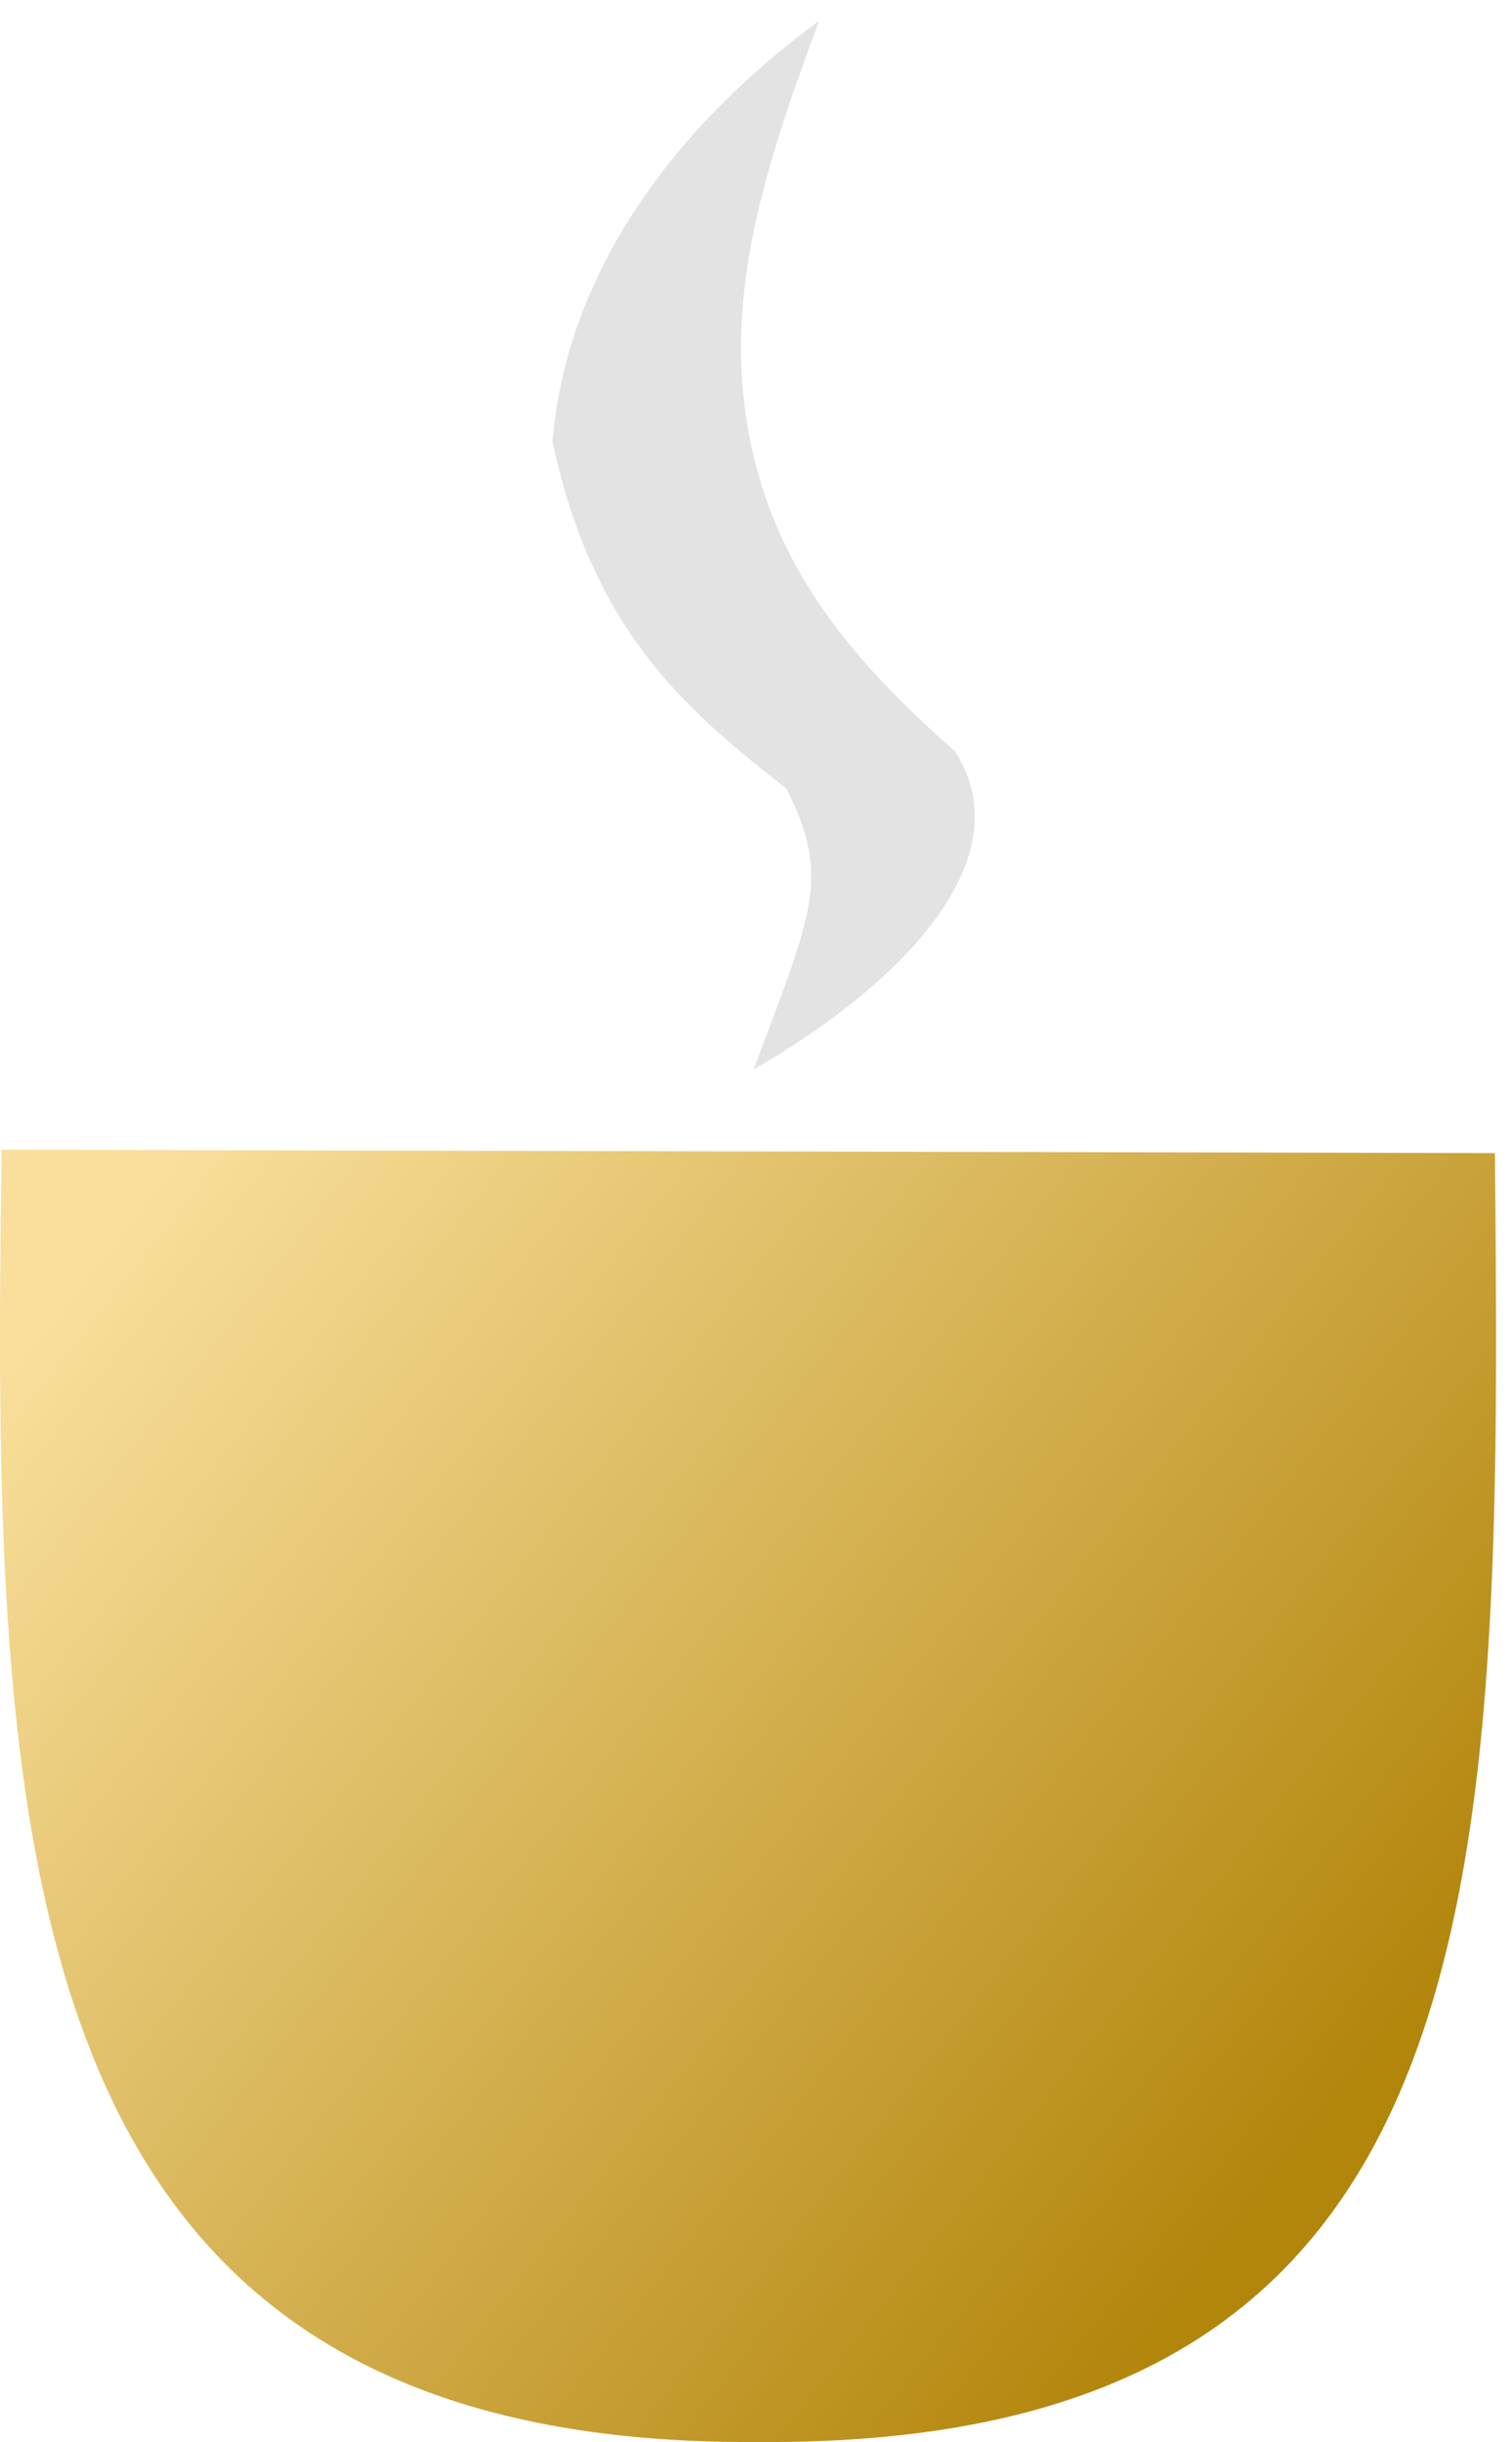 <?xml version="1.0" encoding="UTF-8" standalone="no"?>
<!-- Created with Inkscape (http://www.inkscape.org/) -->

<svg
   xmlns:dc="http://purl.org/dc/elements/1.1/"
   xmlns:cc="http://creativecommons.org/ns#"
   xmlns:rdf="http://www.w3.org/1999/02/22-rdf-syntax-ns#"
   xmlns:svg="http://www.w3.org/2000/svg"
   xmlns="http://www.w3.org/2000/svg"
   xmlns:xlink="http://www.w3.org/1999/xlink"
   xmlns:sodipodi="http://sodipodi.sourceforge.net/DTD/sodipodi-0.dtd"
   xmlns:inkscape="http://www.inkscape.org/namespaces/inkscape"
   width="57mm"
   height="92mm"
   viewBox="0 0 57 92"
   version="1.1"
   id="svg5164"
   inkscape:version="0.92.3 (5aff6ba, 2018-11-25)"
   sodipodi:docname="java.svg">
  <defs
     id="defs5158">
    <linearGradient
       inkscape:collect="always"
       id="linearGradient5759">
      <stop
         style="stop-color:#f9df9b;stop-opacity:1"
         offset="0"
         id="stop5755" />
      <stop
         style="stop-color:#b2850b;stop-opacity:1"
         offset="1"
         id="stop5757" />
    </linearGradient>
    <linearGradient
       inkscape:collect="always"
       xlink:href="#linearGradient5759"
       id="linearGradient5763"
       x1="-178.871"
       y1="132.808"
       x2="-133.937"
       y2="168.262"
       gradientUnits="userSpaceOnUse"
       gradientTransform="translate(178.342,124.68)" />
  </defs>
  <sodipodi:namedview
     id="base"
     pagecolor="#ffffff"
     bordercolor="#666666"
     borderopacity="1.0"
     inkscape:pageopacity="0.0"
     inkscape:pageshadow="2"
     inkscape:zoom="0.5"
     inkscape:cx="-527.3782"
     inkscape:cy="560"
     inkscape:document-units="mm"
     inkscape:current-layer="layer1"
     showgrid="false"
     inkscape:window-width="1859"
     inkscape:window-height="1056"
     inkscape:window-x="61"
     inkscape:window-y="24"
     inkscape:window-maximized="1" />
  <g
     inkscape:label="Layer 1"
     inkscape:groupmode="layer"
     id="layer1"
     transform="translate(0,-205)">
    <path
       style="fill:url(#linearGradient5763);fill-opacity:1;fill-rule:nonzero;stroke:none;stroke-width:0.265px;stroke-linecap:butt;stroke-linejoin:miter;stroke-opacity:1"
       d="M 0.063,248.315 56.356,248.441 c 0.252,27.298 0.328,48.776 -27.819,48.557 C 0.172,297.175 -0.323,274.421 0.063,248.315 Z"
       id="path5709"
       inkscape:connector-curvature="0"
       sodipodi:nodetypes="cccc" />
    <path
       style="fill:#e3e3e3;fill-opacity:1;stroke:none;stroke-width:0.265px;stroke-linecap:butt;stroke-linejoin:miter;stroke-opacity:1"
       d="m 30.881,205.78 c -5.292,3.881 -9.525,9.349 -10.054,15.875 1.529,6.997 4.821,9.937 8.819,13.053 1.705,3.351 0.941,4.763 -1.235,10.583 5.703,-3.293 10.172,-7.996 7.585,-11.994 -3.41,-2.999 -6.468,-6.35 -7.585,-11.113 -1.294,-5.468 0.235,-10.407 2.469,-16.404 z"
       id="path5711"
       inkscape:connector-curvature="0"
       sodipodi:nodetypes="ccccccc" />
  </g>
</svg>

